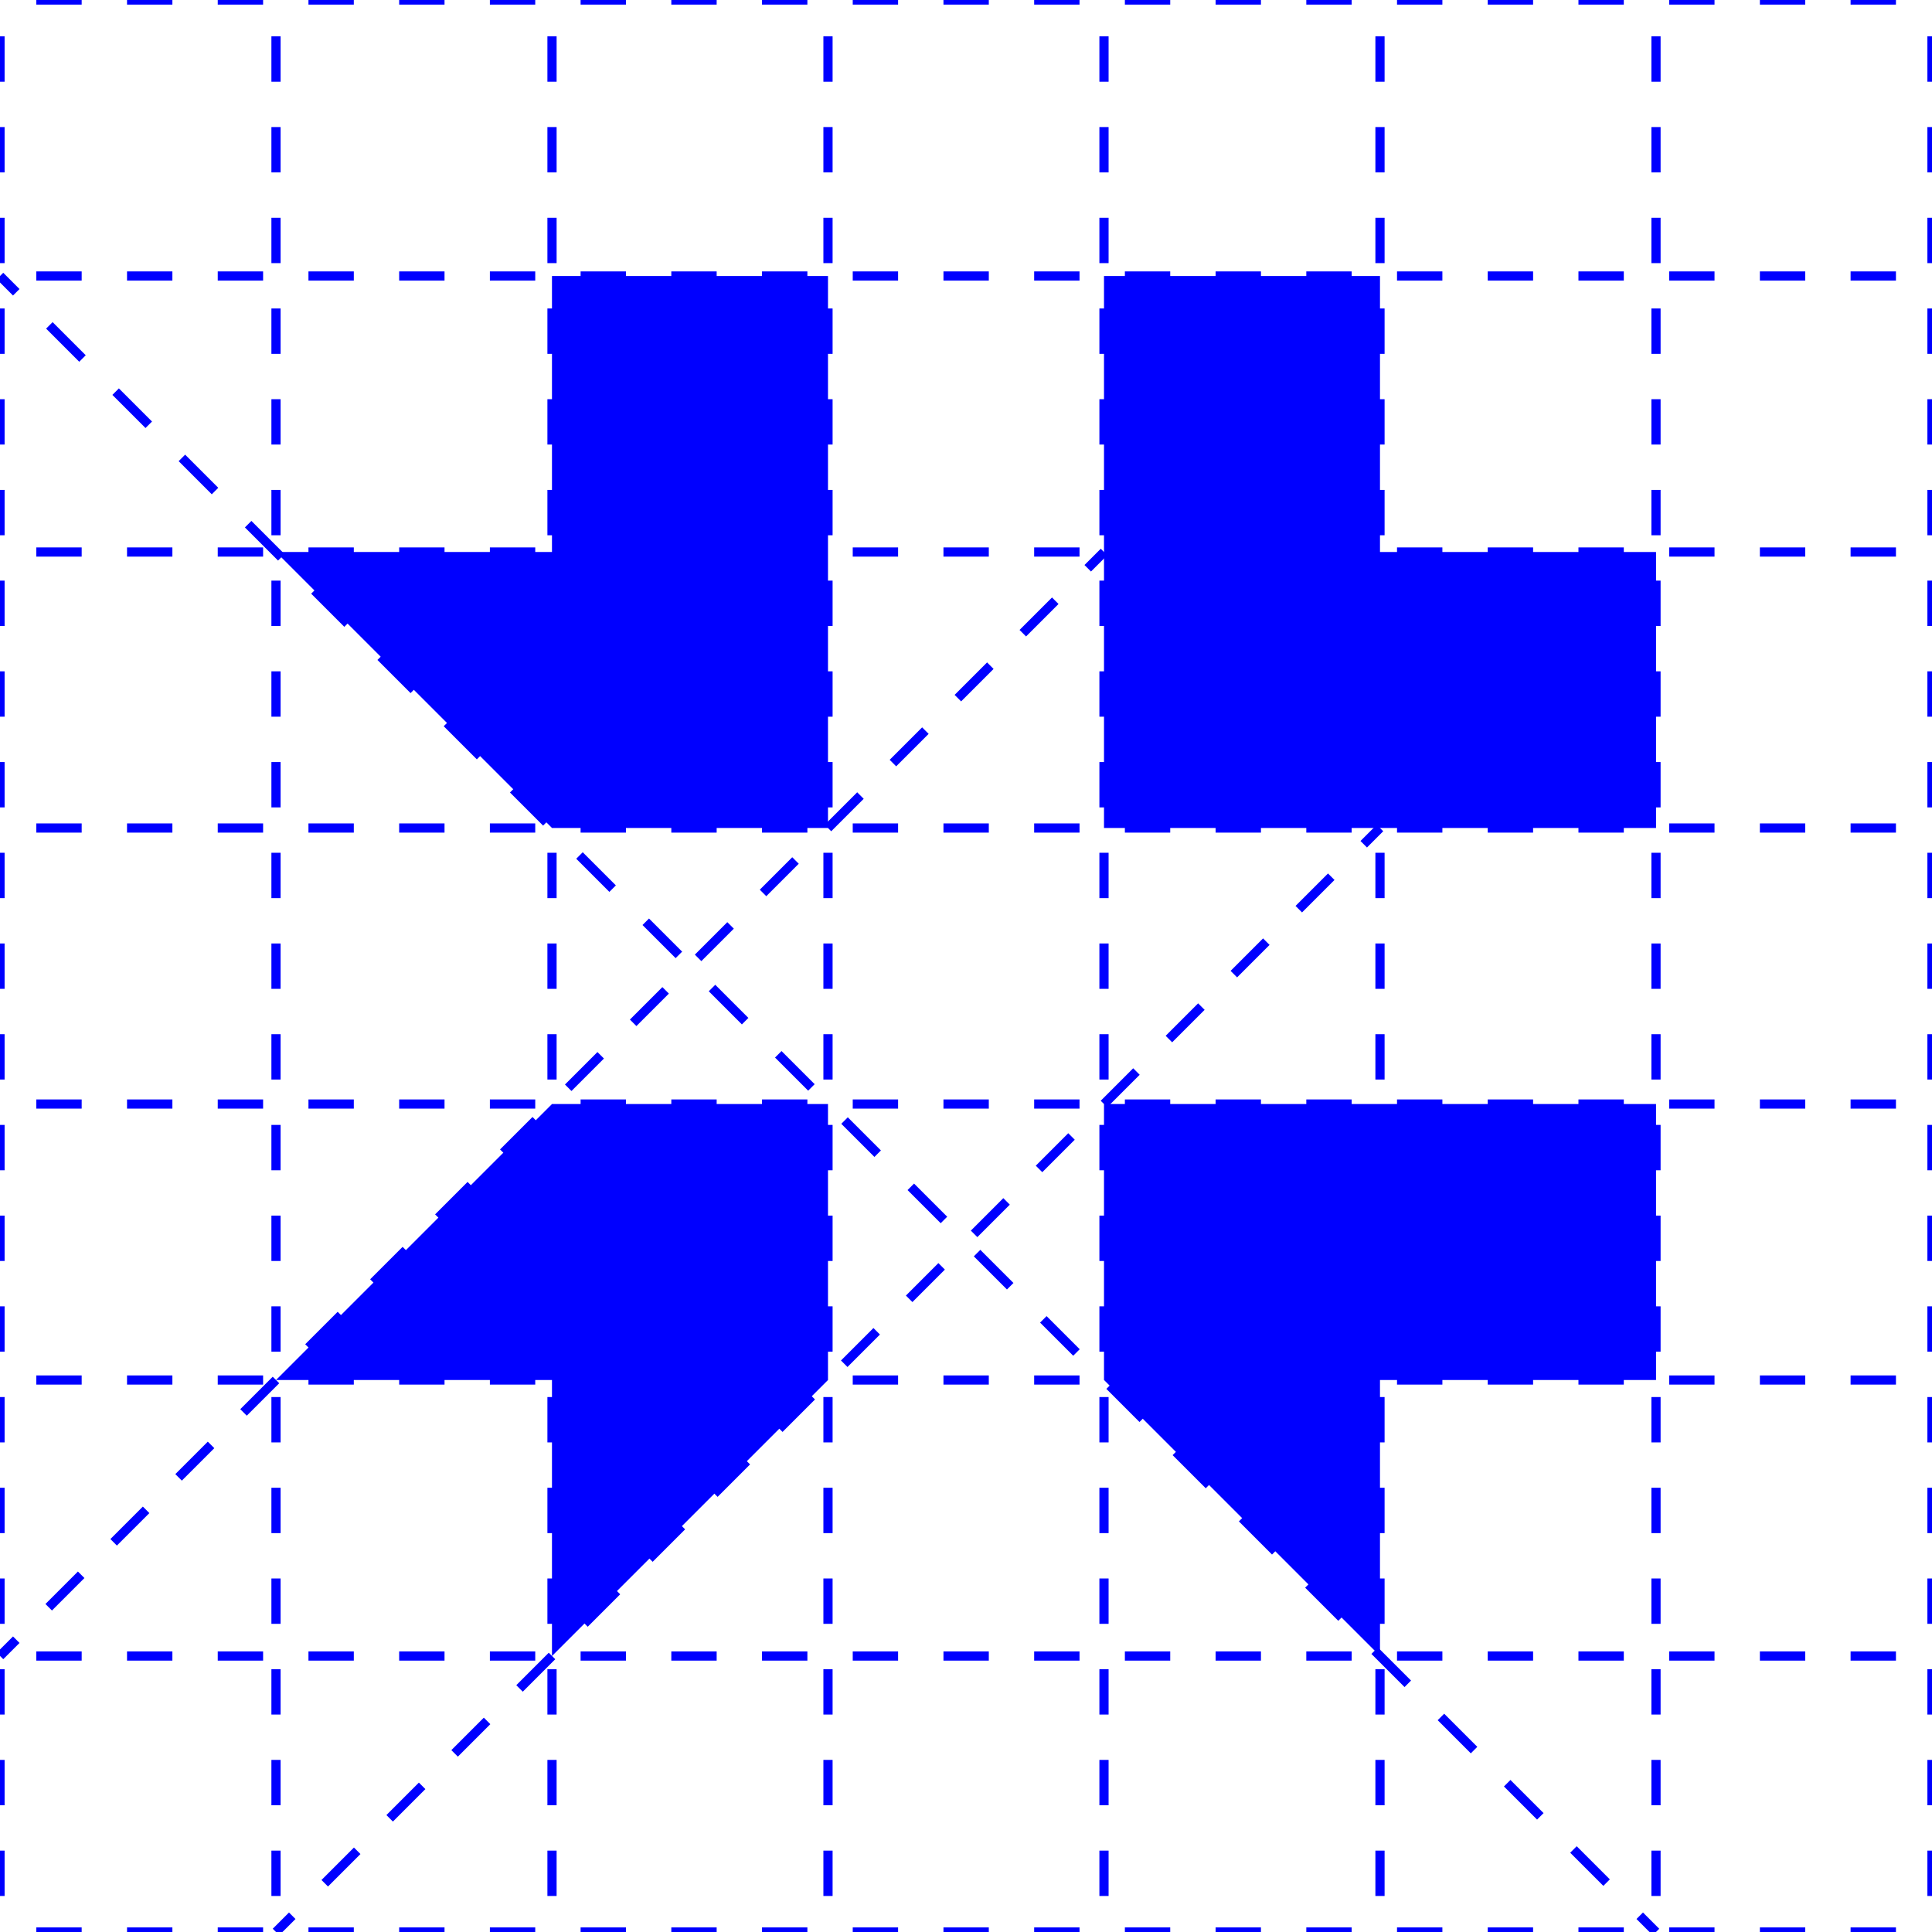 <?xml version="1.0" encoding="utf-8"?>
<!-- Generator: Adobe Illustrator 16.0.0, SVG Export Plug-In . SVG Version: 6.00 Build 0)  -->
<!DOCTYPE svg PUBLIC "-//W3C//DTD SVG 1.1//EN" "http://www.w3.org/Graphics/SVG/1.1/DTD/svg11.dtd">
<svg version="1.1" id="Layer_1" xmlns="http://www.w3.org/2000/svg" xmlns:xlink="http://www.w3.org/1999/xlink" x="0px" y="0px"
	 width="209.996px" height="210px" viewBox="0 0 209.996 210" enable-background="new 0 0 209.996 210" xml:space="preserve">
<g>
	<g>
		<g>
			<g>
				<line fill="none" stroke="#0000FF" stroke-miterlimit="10" x1="89.998" y1="-72.5" x2="89.998" y2="-70"/>
				
					<line fill="none" stroke="#0000FF" stroke-miterlimit="10" stroke-dasharray="4.93,4.93" x1="89.998" y1="-65.07" x2="89.998" y2="277.535"/>
				<line fill="none" stroke="#0000FF" stroke-miterlimit="10" x1="89.998" y1="280" x2="89.998" y2="282.5"/>
			</g>
		</g>
		<g>
			<g>
				<line fill="none" stroke="#0000FF" stroke-miterlimit="10" x1="60" y1="-72.5" x2="60" y2="-70"/>
				
					<line fill="none" stroke="#0000FF" stroke-miterlimit="10" stroke-dasharray="4.93,4.93" x1="60" y1="-65.07" x2="60" y2="277.535"/>
				<line fill="none" stroke="#0000FF" stroke-miterlimit="10" x1="60" y1="280" x2="60" y2="282.5"/>
			</g>
		</g>
		<g>
			<g>
				<line fill="none" stroke="#0000FF" stroke-miterlimit="10" x1="30" y1="-72.5" x2="30" y2="-70"/>
				
					<line fill="none" stroke="#0000FF" stroke-miterlimit="10" stroke-dasharray="4.93,4.93" x1="30" y1="-65.07" x2="30" y2="277.535"/>
				<line fill="none" stroke="#0000FF" stroke-miterlimit="10" x1="30" y1="280" x2="30" y2="282.5"/>
			</g>
		</g>
		<g>
			<g>
				<line fill="none" stroke="#0000FF" stroke-miterlimit="10" x1="0" y1="-72.5" x2="0" y2="-70"/>
				
					<line fill="none" stroke="#0000FF" stroke-miterlimit="10" stroke-dasharray="4.93,4.93" x1="0" y1="-65.07" x2="0" y2="277.535"/>
				<line fill="none" stroke="#0000FF" stroke-miterlimit="10" x1="0" y1="280" x2="0" y2="282.5"/>
			</g>
		</g>
		<g>
			<g>
				<line fill="none" stroke="#0000FF" stroke-miterlimit="10" x1="209.995" y1="-72.5" x2="209.995" y2="-70"/>
				
					<line fill="none" stroke="#0000FF" stroke-miterlimit="10" stroke-dasharray="4.93,4.93" x1="209.995" y1="-65.07" x2="209.995" y2="277.535"/>
				<line fill="none" stroke="#0000FF" stroke-miterlimit="10" x1="209.995" y1="280" x2="209.995" y2="282.5"/>
			</g>
		</g>
		<g>
			<g>
				<line fill="none" stroke="#0000FF" stroke-miterlimit="10" x1="179.996" y1="-72.5" x2="179.996" y2="-70"/>
				
					<line fill="none" stroke="#0000FF" stroke-miterlimit="10" stroke-dasharray="4.93,4.93" x1="179.996" y1="-65.07" x2="179.996" y2="277.535"/>
				<line fill="none" stroke="#0000FF" stroke-miterlimit="10" x1="179.996" y1="280" x2="179.996" y2="282.5"/>
			</g>
		</g>
		<g>
			<g>
				<line fill="none" stroke="#0000FF" stroke-miterlimit="10" x1="149.996" y1="-72.5" x2="149.996" y2="-70"/>
				
					<line fill="none" stroke="#0000FF" stroke-miterlimit="10" stroke-dasharray="4.93,4.93" x1="149.996" y1="-65.07" x2="149.996" y2="277.535"/>
				<line fill="none" stroke="#0000FF" stroke-miterlimit="10" x1="149.996" y1="280" x2="149.996" y2="282.5"/>
			</g>
		</g>
		<g>
			<g>
				<line fill="none" stroke="#0000FF" stroke-miterlimit="10" x1="119.997" y1="-72.5" x2="119.997" y2="-70"/>
				
					<line fill="none" stroke="#0000FF" stroke-miterlimit="10" stroke-dasharray="4.93,4.93" x1="119.997" y1="-65.07" x2="119.997" y2="277.535"/>
				<line fill="none" stroke="#0000FF" stroke-miterlimit="10" x1="119.997" y1="280" x2="119.997" y2="282.5"/>
			</g>
		</g>
	</g>
	<g>
		<g>
			<g>
				<line fill="none" stroke="#0000FF" stroke-miterlimit="10" x1="-72.502" y1="120" x2="-70.002" y2="120"/>
				
					<line fill="none" stroke="#0000FF" stroke-miterlimit="10" stroke-dasharray="4.93,4.93" x1="-65.073" y1="120" x2="277.533" y2="119.999"/>
				<line fill="none" stroke="#0000FF" stroke-miterlimit="10" x1="279.998" y1="119.999" x2="282.498" y2="119.999"/>
			</g>
		</g>
		<g>
			<g>
				<line fill="none" stroke="#0000FF" stroke-miterlimit="10" x1="-72.502" y1="149.999" x2="-70.002" y2="149.999"/>
				
					<line fill="none" stroke="#0000FF" stroke-miterlimit="10" stroke-dasharray="4.93,4.93" x1="-65.073" y1="149.999" x2="277.533" y2="149.998"/>
				<line fill="none" stroke="#0000FF" stroke-miterlimit="10" x1="279.998" y1="149.998" x2="282.498" y2="149.998"/>
			</g>
		</g>
		<g>
			<g>
				<line fill="none" stroke="#0000FF" stroke-miterlimit="10" x1="-72.502" y1="179.998" x2="-70.002" y2="179.998"/>
				
					<line fill="none" stroke="#0000FF" stroke-miterlimit="10" stroke-dasharray="4.93,4.93" x1="-65.073" y1="179.998" x2="277.533" y2="179.998"/>
				<line fill="none" stroke="#0000FF" stroke-miterlimit="10" x1="279.998" y1="179.998" x2="282.498" y2="179.998"/>
			</g>
		</g>
		<g>
			<g>
				<line fill="none" stroke="#0000FF" stroke-miterlimit="10" x1="-72.502" y1="209.998" x2="-70.002" y2="209.998"/>
				
					<line fill="none" stroke="#0000FF" stroke-miterlimit="10" stroke-dasharray="4.93,4.93" x1="-65.073" y1="209.998" x2="277.533" y2="209.997"/>
				<line fill="none" stroke="#0000FF" stroke-miterlimit="10" x1="279.998" y1="209.997" x2="282.498" y2="209.997"/>
			</g>
		</g>
		<g>
			<g>
				<line fill="none" stroke="#0000FF" stroke-miterlimit="10" x1="-72.502" y1="0.002" x2="-70.002" y2="0.002"/>
				
					<line fill="none" stroke="#0000FF" stroke-miterlimit="10" stroke-dasharray="4.93,4.93" x1="-65.073" y1="0.002" x2="277.533" y2="0.002"/>
				<line fill="none" stroke="#0000FF" stroke-miterlimit="10" x1="279.998" y1="0.002" x2="282.498" y2="0.002"/>
			</g>
		</g>
		<g>
			<g>
				<line fill="none" stroke="#0000FF" stroke-miterlimit="10" x1="-72.502" y1="30.001" x2="-70.002" y2="30.001"/>
				
					<line fill="none" stroke="#0000FF" stroke-miterlimit="10" stroke-dasharray="4.93,4.93" x1="-65.073" y1="30.001" x2="277.533" y2="30.001"/>
				<line fill="none" stroke="#0000FF" stroke-miterlimit="10" x1="279.998" y1="30.001" x2="282.498" y2="30.001"/>
			</g>
		</g>
		<g>
			<g>
				<line fill="none" stroke="#0000FF" stroke-miterlimit="10" x1="-72.502" y1="60.001" x2="-70.002" y2="60.001"/>
				
					<line fill="none" stroke="#0000FF" stroke-miterlimit="10" stroke-dasharray="4.93,4.93" x1="-65.073" y1="60.001" x2="277.533" y2="60.001"/>
				<line fill="none" stroke="#0000FF" stroke-miterlimit="10" x1="279.998" y1="60.001" x2="282.498" y2="60.001"/>
			</g>
		</g>
		<g>
			<g>
				<line fill="none" stroke="#0000FF" stroke-miterlimit="10" x1="-72.502" y1="90" x2="-70.002" y2="90"/>
				
					<line fill="none" stroke="#0000FF" stroke-miterlimit="10" stroke-dasharray="4.93,4.93" x1="-65.073" y1="90" x2="277.533" y2="90"/>
				<line fill="none" stroke="#0000FF" stroke-miterlimit="10" x1="279.998" y1="90" x2="282.498" y2="90"/>
			</g>
		</g>
	</g>
	<g>
		<polygon fill="#0000FF" points="149.996,59.999 149.996,29.999 119.998,29.999 119.998,59.999 119.998,89.996 149.996,89.996 
			180,89.996 180,59.999 		"/>
		<polygon fill="#0000FF" points="59.996,29.999 59.996,59.999 30,59.999 59.996,89.994 59.996,89.996 89.997,89.996 89.997,59.999 
			89.997,29.999 		"/>
		<polygon fill="#0000FF" points="149.996,120 119.998,120 119.998,150 120.003,150 149.996,179.991 149.996,150 180,150 180,120 		
			"/>
		<polygon fill="#0000FF" points="59.996,120 59.996,120.004 30,150 59.996,150 59.996,180.001 89.997,150 89.997,120 		"/>
	</g>
	<g>
		<g>
			<line fill="none" stroke="#0000FF" stroke-miterlimit="10" x1="179.996" y1="209.997" x2="178.229" y2="208.229"/>
			
				<line fill="none" stroke="#0000FF" stroke-miterlimit="10" stroke-dasharray="5.093,5.093" x1="174.626" y1="204.628" x2="3.569" y2="33.57"/>
			<line fill="none" stroke="#0000FF" stroke-miterlimit="10" x1="1.768" y1="31.769" x2="0" y2="30.001"/>
		</g>
	</g>
	<g>
		<g>
			<line fill="none" stroke="#0000FF" stroke-miterlimit="10" x1="119.998" y1="59.999" x2="118.23" y2="61.767"/>
			
				<line fill="none" stroke="#0000FF" stroke-miterlimit="10" stroke-dasharray="4.991,4.991" x1="114.701" y1="65.296" x2="3.532" y2="176.459"/>
			<line fill="none" stroke="#0000FF" stroke-miterlimit="10" x1="1.768" y1="178.225" x2="0" y2="179.991"/>
		</g>
	</g>
	<g>
		<g>
			<line fill="none" stroke="#0000FF" stroke-miterlimit="10" x1="149.996" y1="89.996" x2="148.229" y2="91.764"/>
			
				<line fill="none" stroke="#0000FF" stroke-miterlimit="10" stroke-dasharray="4.991,4.991" x1="144.699" y1="95.293" x2="33.53" y2="206.463"/>
			<line fill="none" stroke="#0000FF" stroke-miterlimit="10" x1="31.765" y1="208.229" x2="29.998" y2="209.995"/>
		</g>
	</g>
</g>
</svg>

